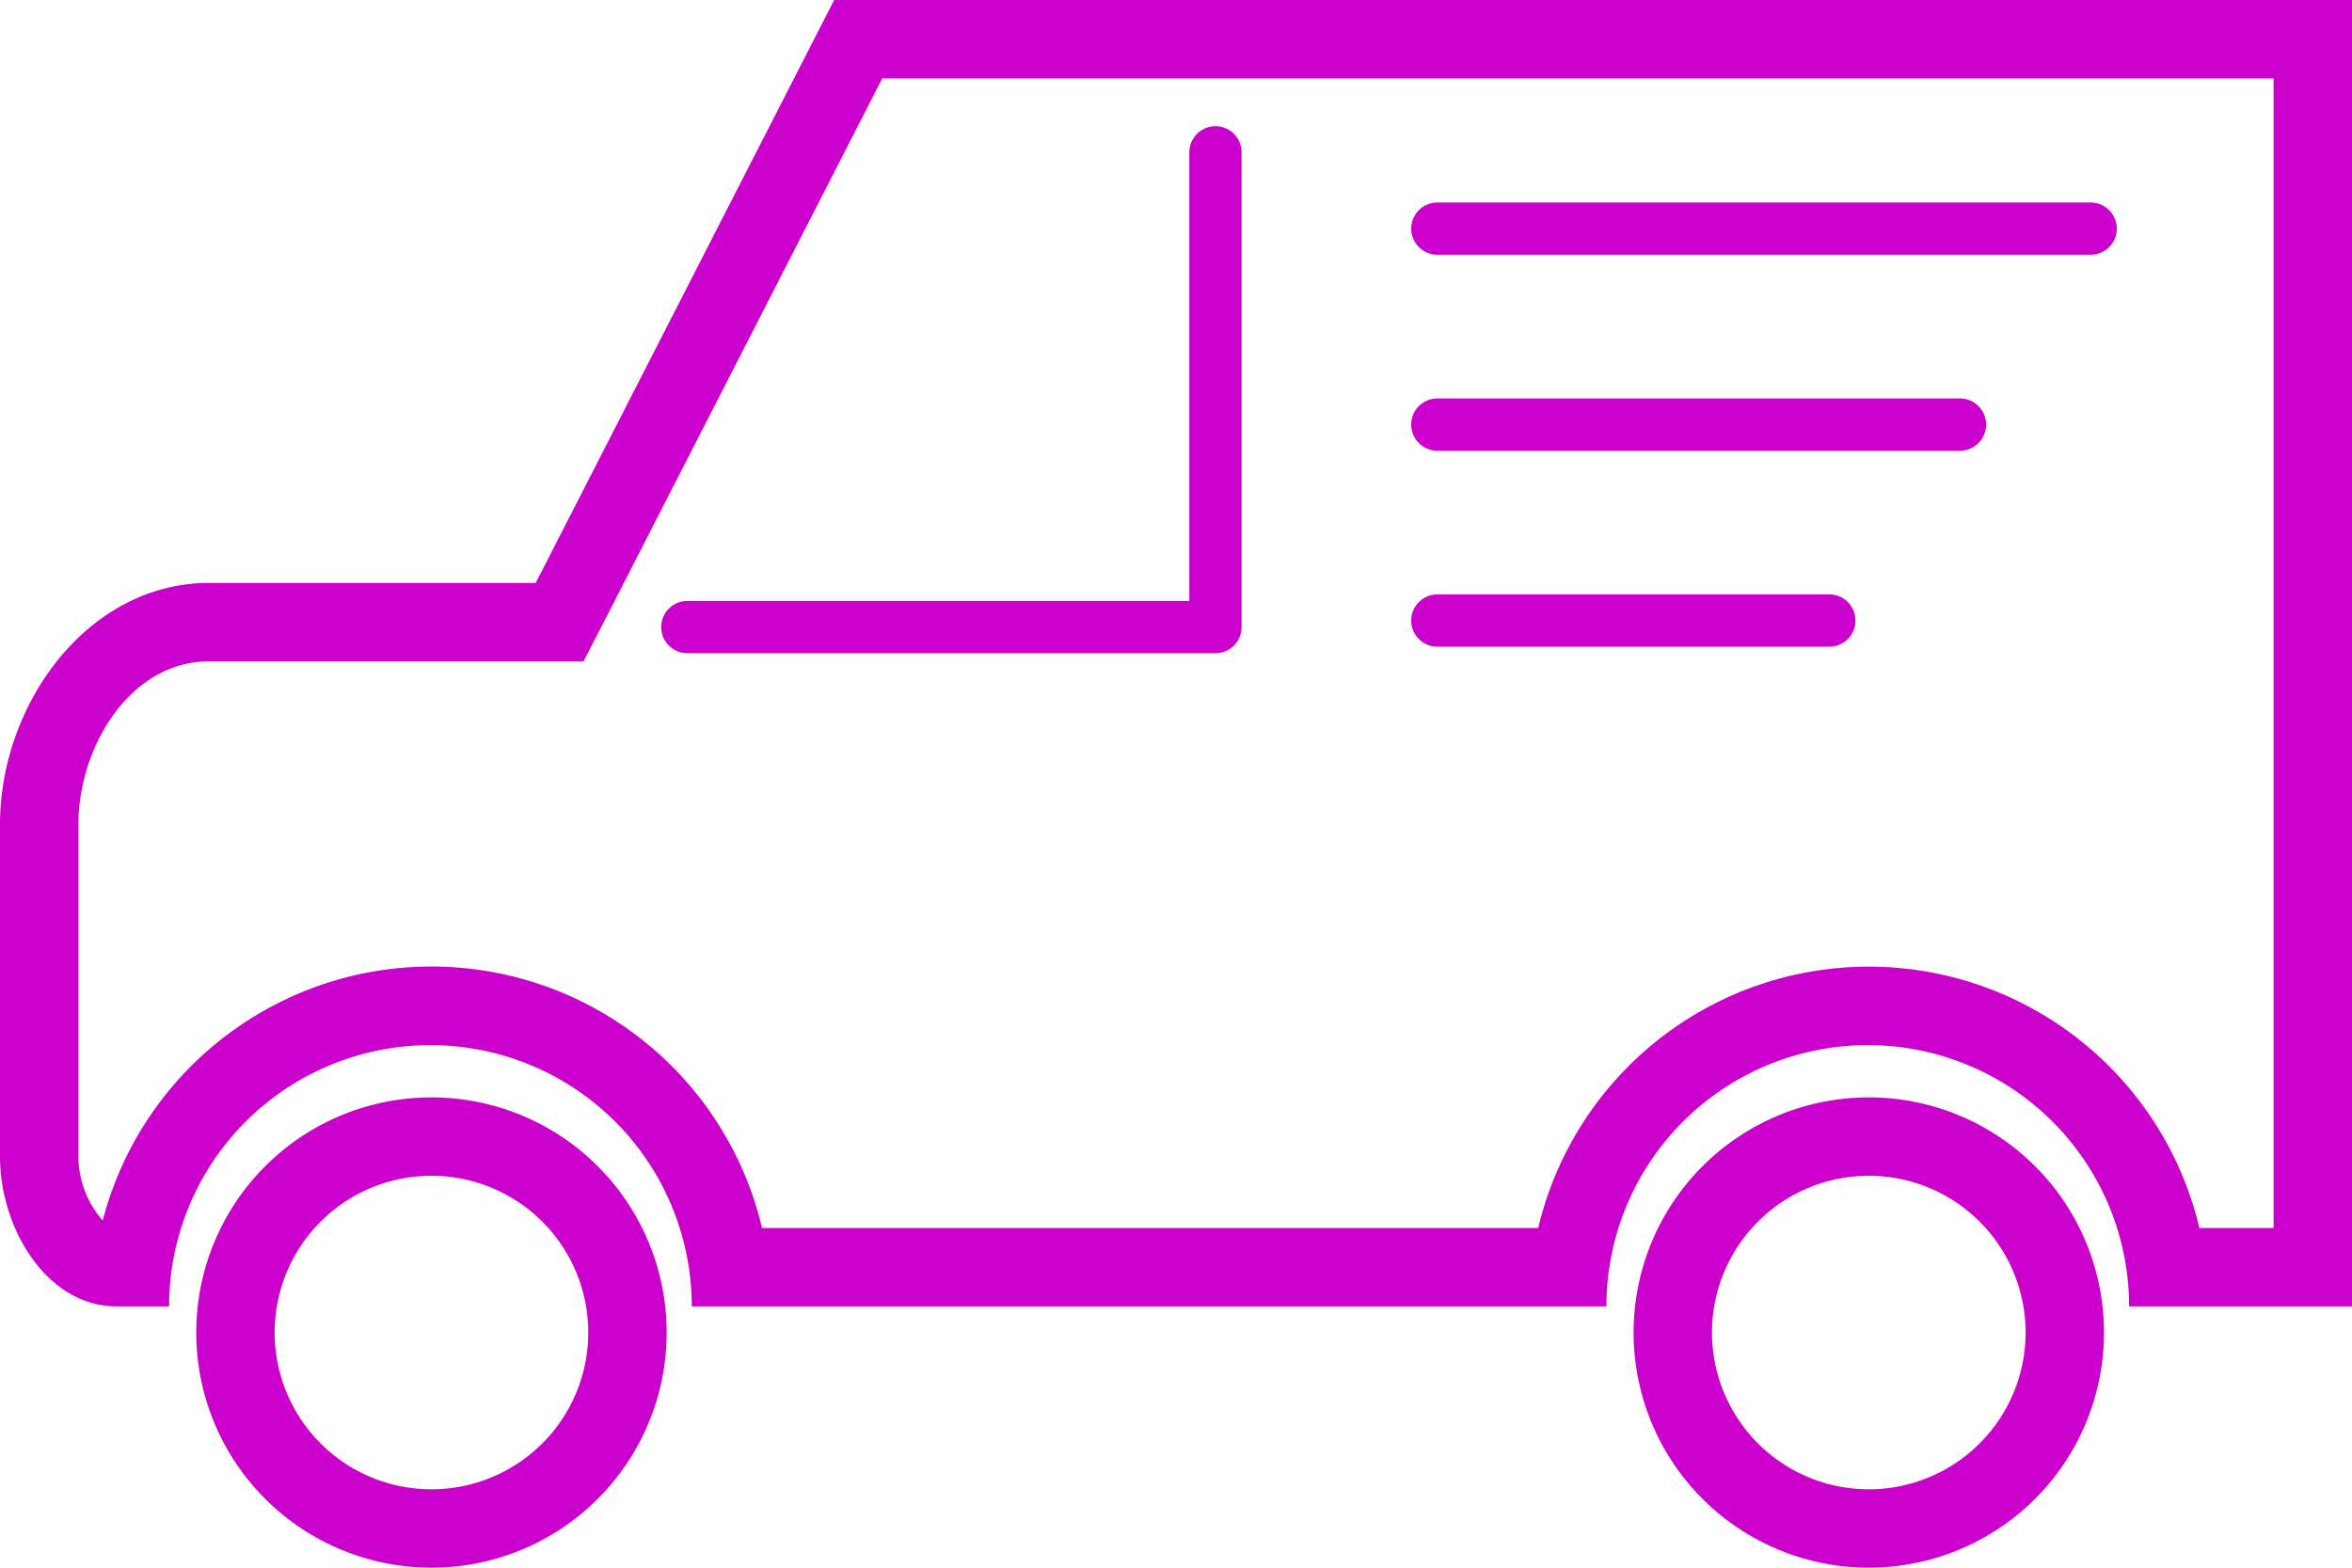 <svg id="Слой_1" data-name="Слой 1" xmlns="http://www.w3.org/2000/svg" viewBox="0 0 90 60"><defs><style>.cls-1{fill:#c0c;}.cls-2{fill:none;stroke:#c0c;stroke-linecap:round;stroke-linejoin:round;stroke-width:2px;}</style></defs><title>main-how-7</title><path class="cls-1" d="M87,3V47H84.16a13,13,0,0,0-25.3,0H29.16a13,13,0,0,0-25.23-.29A3.72,3.72,0,0,1,3,44.27V31.56c0-3,2-6.25,5-6.25H22.33l.84-1.63L33.76,3H87m3-3H31.92L20.5,22.31H8c-4.63,0-8,4.62-8,9.25V44.27C0,47,1.78,50,4.47,50h2a10,10,0,0,1,20,0h35a10,10,0,1,1,20,0H90V0Z"/><path class="cls-1" d="M16.51,45a6,6,0,1,1-6,6,6,6,0,0,1,6-6m0-3a9,9,0,1,0,9,9,9,9,0,0,0-9-9Z"/><path class="cls-1" d="M71.51,45a6,6,0,1,1-6,6,6,6,0,0,1,6-6m0-3a9,9,0,1,0,9,9,9,9,0,0,0-9-9Z"/><polyline class="cls-2" points="46.51 5.83 46.51 24 26.3 24"/><line class="cls-2" x1="55" y1="8.75" x2="80" y2="8.75"/><line class="cls-2" x1="55" y1="16.25" x2="75" y2="16.25"/><line class="cls-2" x1="55" y1="23.75" x2="70" y2="23.75"/></svg>